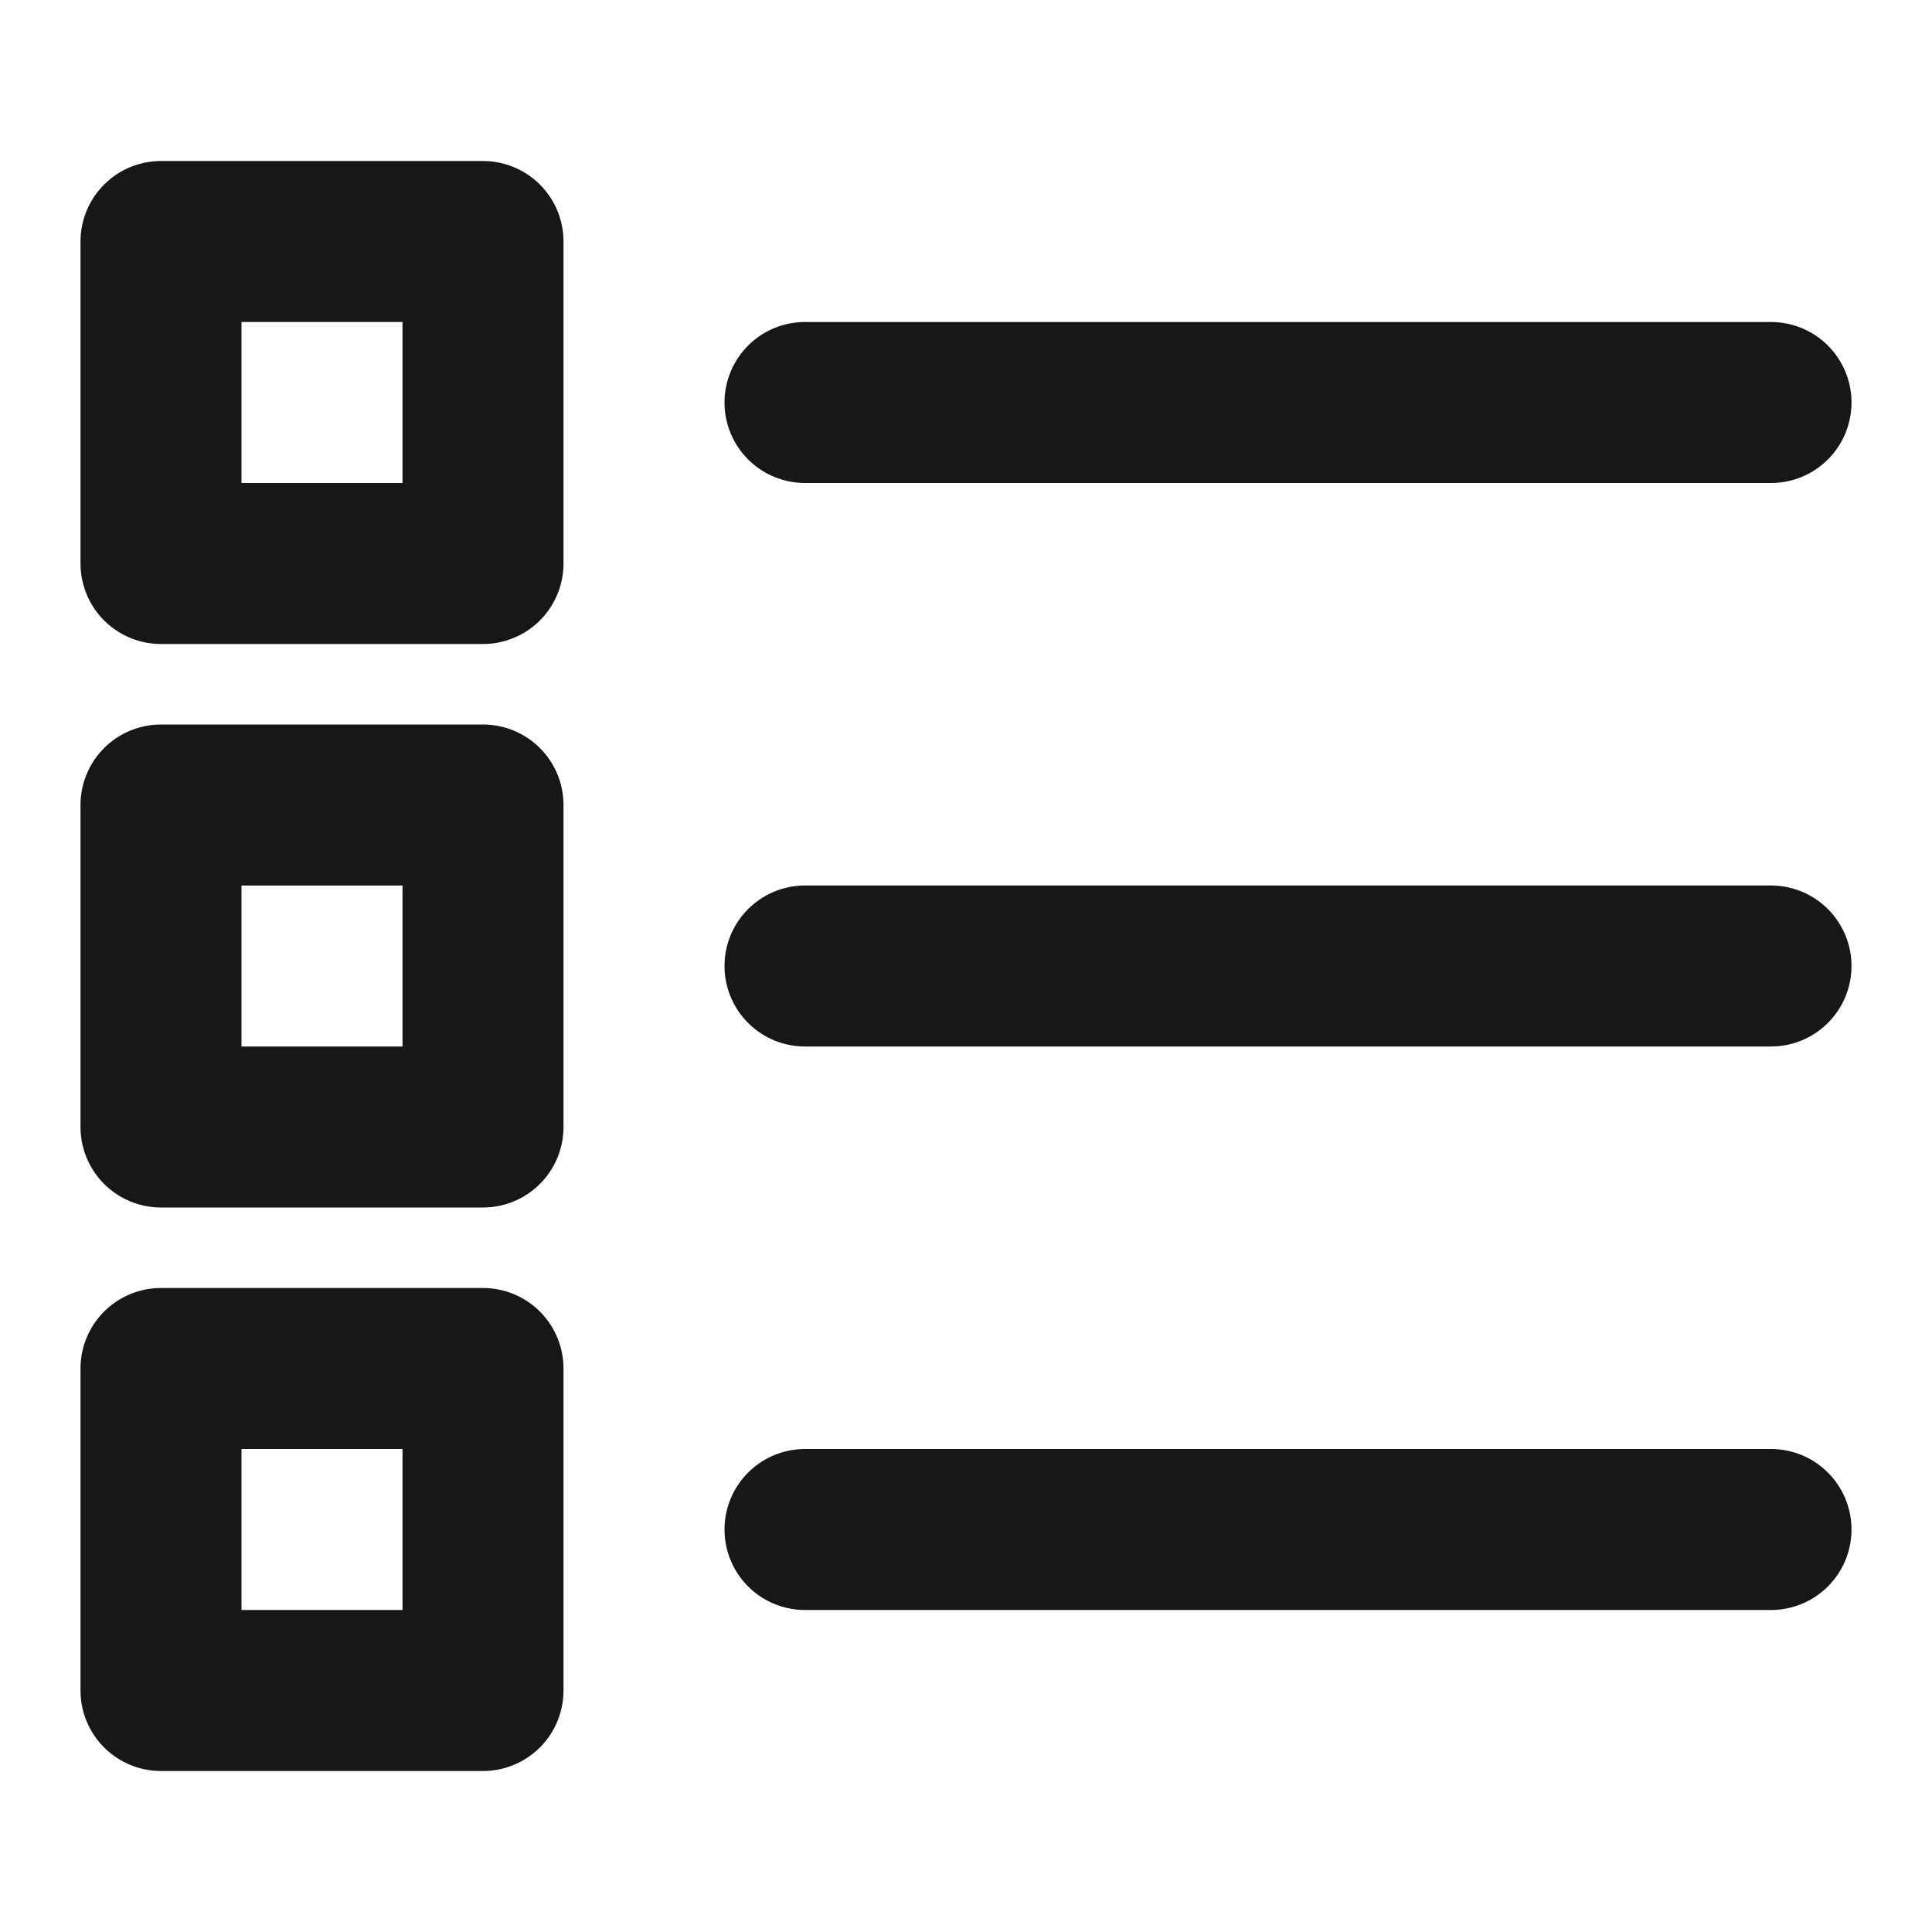 <?xml version="1.0" encoding="UTF-8"?><svg width="24" height="24" viewBox="0 0 48 48" fill="none" xmlns="http://www.w3.org/2000/svg"><path fill-rule="evenodd" clip-rule="evenodd" d="M20 24H44H20Z" fill="none"/><path d="M20 24H44" stroke="#171717" stroke-width="4" stroke-linecap="round" stroke-linejoin="round"/><path fill-rule="evenodd" clip-rule="evenodd" d="M20 38H44H20Z" fill="none"/><path d="M20 38H44" stroke="#171717" stroke-width="4" stroke-linecap="round" stroke-linejoin="round"/><path fill-rule="evenodd" clip-rule="evenodd" d="M20 10H44H20Z" fill="none"/><path d="M20 10H44" stroke="#171717" stroke-width="4" stroke-linecap="round" stroke-linejoin="round"/><rect x="4" y="34" width="8" height="8" fill="none" stroke="#171717" stroke-width="4" stroke-linejoin="round"/><rect x="4" y="20" width="8" height="8" fill="none" stroke="#171717" stroke-width="4" stroke-linejoin="round"/><rect x="4" y="6" width="8" height="8" fill="none" stroke="#171717" stroke-width="4" stroke-linejoin="round"/></svg>